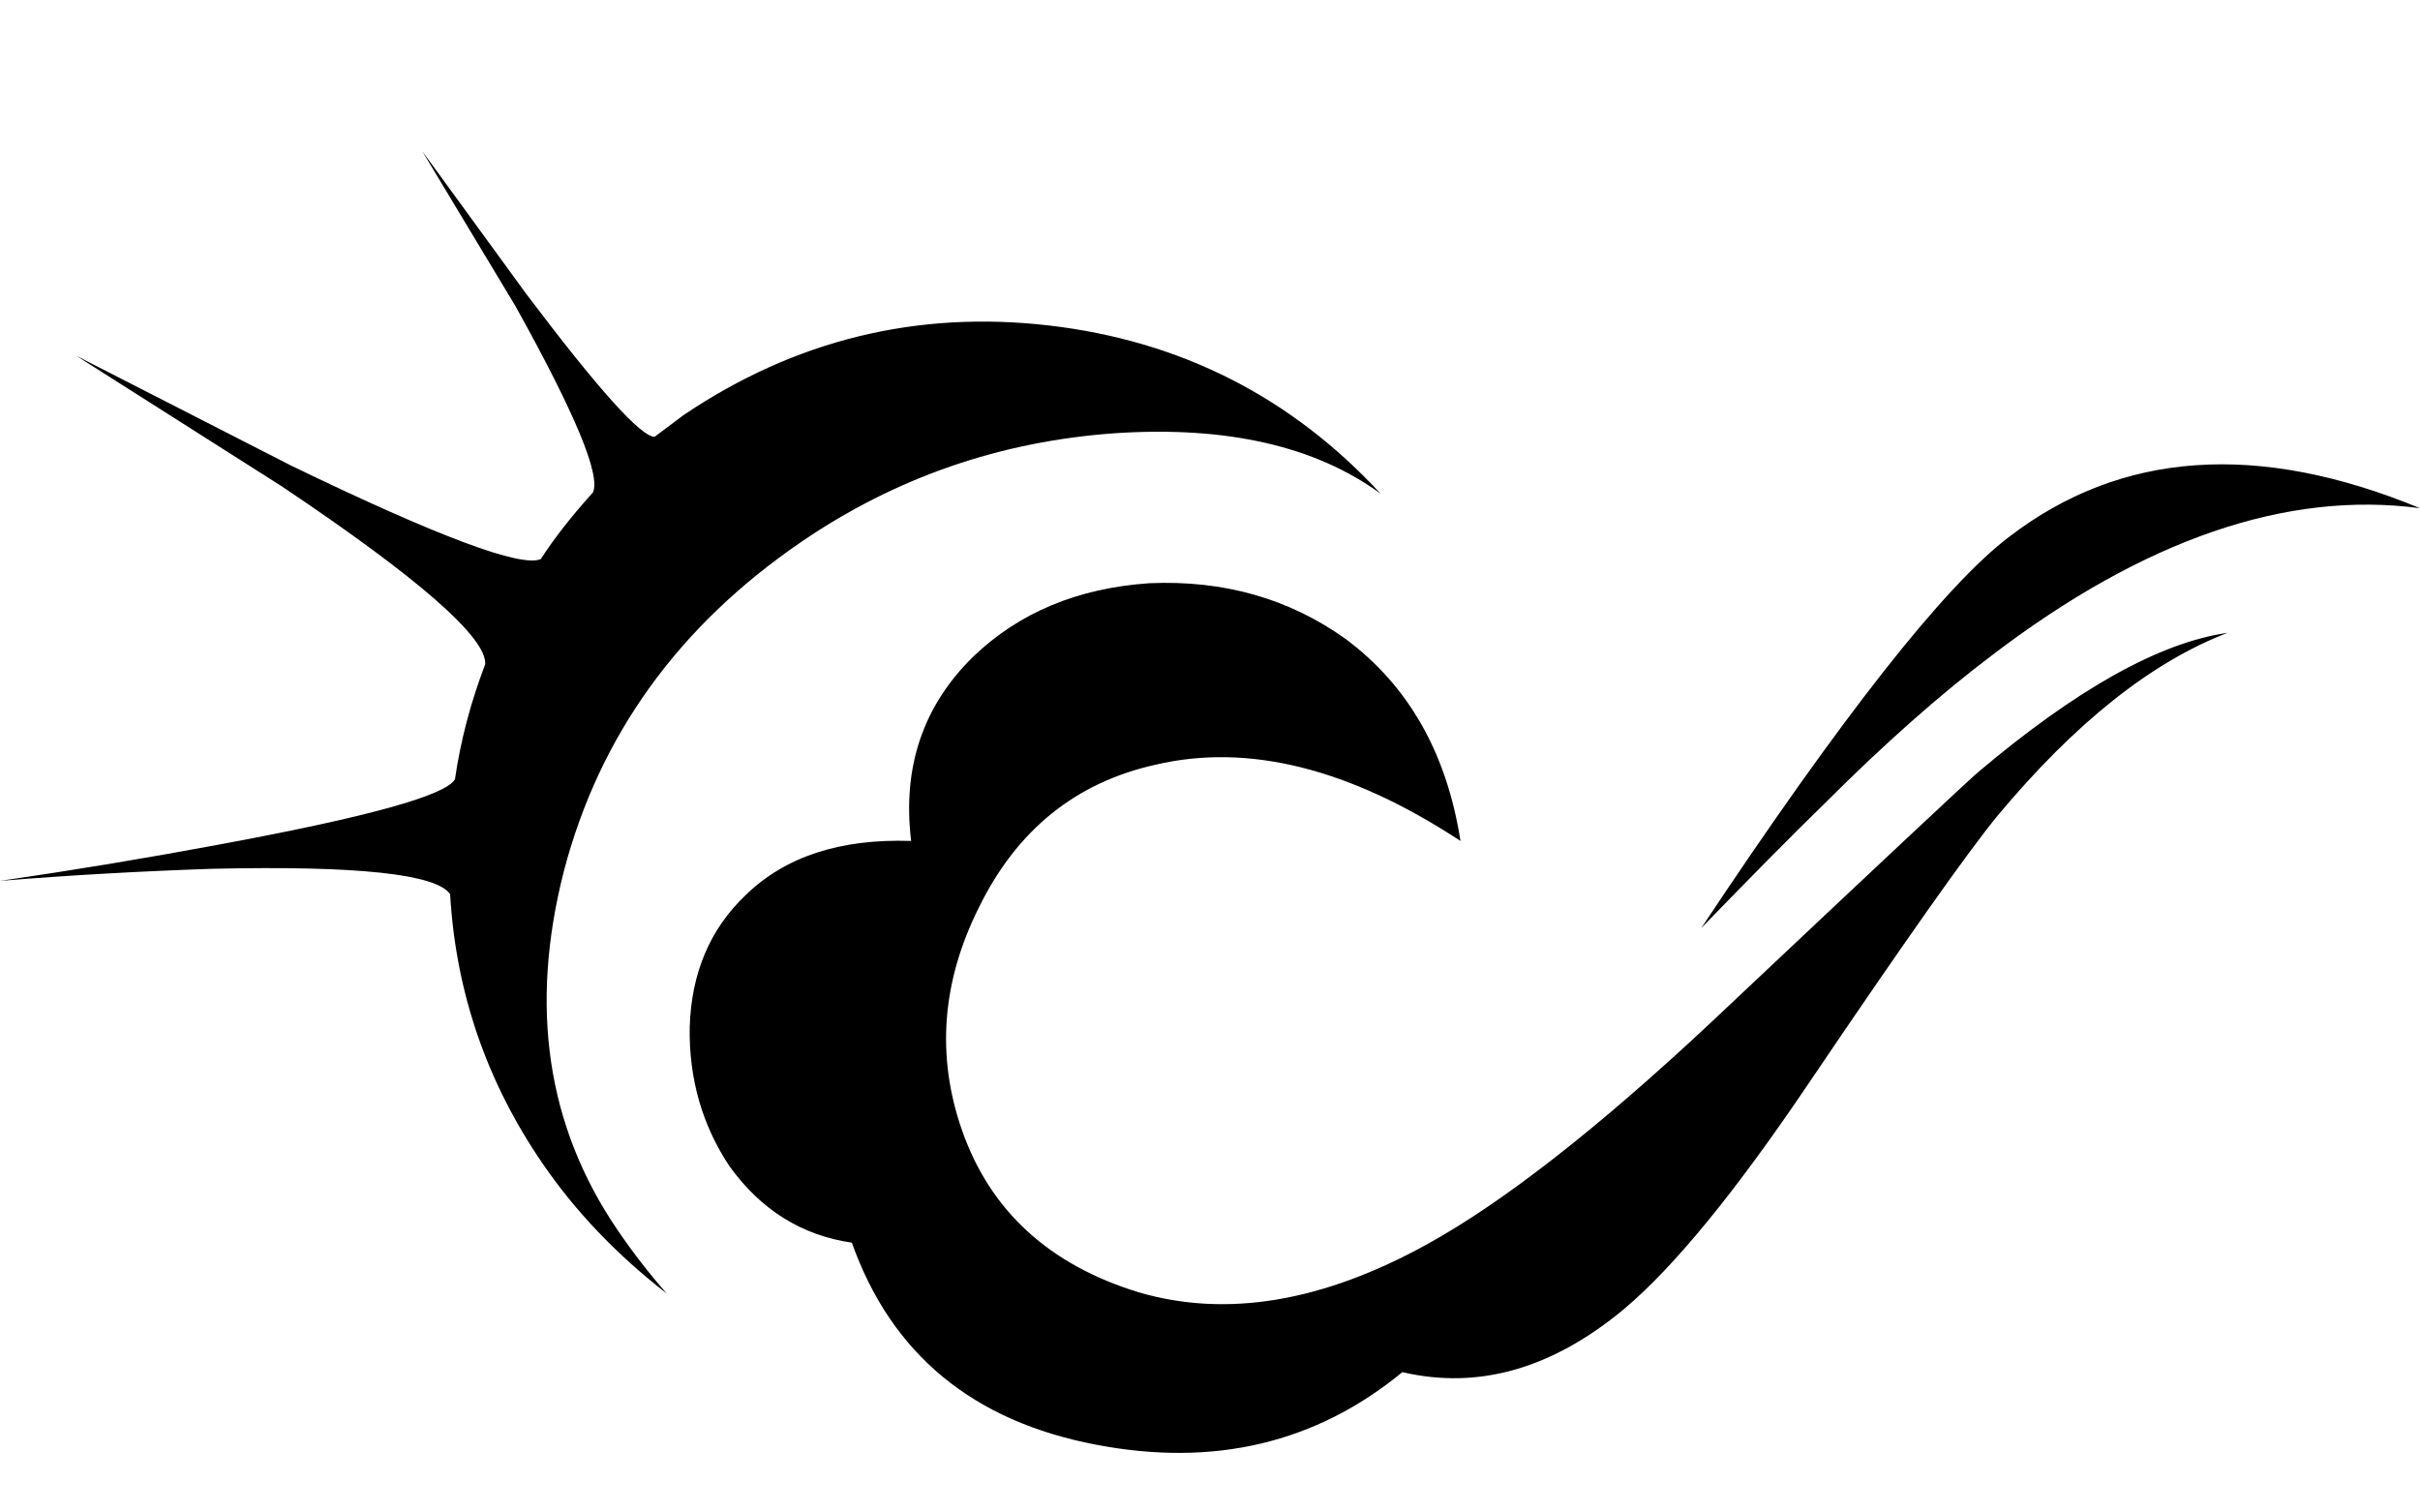 <svg xmlns="http://www.w3.org/2000/svg" class="abs tlbr ww hh" width="80" height="50" viewBox="0 0 100 50">
  <g transform="matrix(1 0 0 1 0 0)">
    <defs>
      <linearGradient x1="0" y1="0" x2="0" y2="1" id="gradient9" gradientTransform="rotate(-180 .5 .5)">
        <stop offset="0" stop-color="#000000" stop-opacity="1"></stop>
        <stop offset="1" stop-color="#000000" stop-opacity="1"></stop>
      </linearGradient>
    </defs>
    <path fill="url(#gradient9)"
          d="M57.05 14.15Q51.5 8.15 43.35 7.2 35.15 6.25 28.25 10.9L27.05 11.8Q26.2 11.8 21.75 5.9L17.45 0 21.3 6.4Q25 13.05 24.5 14.1 23.15 15.6 22.35 16.85 21.15 17.4 12.05 13L3.15 8.45 11.65 13.85Q20.15 19.55 20.05 21.2 19.15 23.55 18.8 25.95 18.25 26.95 9.05 28.65 4.5 29.5 0 30.15 4.3 29.8 8.8 29.65 17.75 29.45 18.6 30.7 18.95 36.75 22.4 41.8 24.45 44.8 27.55 47.2 26.45 45.95 25.5 44.55 21.15 38.15 23.3 29.75 25.5 21.35 33.1 16.15 38.95 12.15 46.1 11.65 53 11.2 57.05 14.15M82.35 20.8Q91.75 13.65 100 14.75 89.95 10.6 83 15.95 79 19 70.3 32.1 73.35 28.95 75.4 26.95 79.1 23.25 82.35 20.8M82.55 27.45Q87.35 21.7 92.05 19.9 87.85 20.5 81.75 25.65 81.1 26.2 70.65 36.05 63.7 42.55 59 45.15 52.5 48.75 47.05 47.15 41.5 45.45 39.75 40.45 38.15 35.85 40.45 31.25 42.8 26.45 47.75 25.35 53.5 24 60.35 28.5 59.5 23.05 55.6 20.15 52.1 17.65 47.5 17.85 43.05 18.15 40.2 20.9 37.1 23.95 37.65 28.5 33.25 28.35 30.8 30.75 28.6 32.85 28.5 36.2 28.45 39.4 30.15 41.95 32.1 44.65 35.2 45.1 37.65 52 45.3 53.45 52.6 54.85 57.95 50.45 62.65 51.55 67.1 47.85 70.2 45.25 74.75 38.5 80.7 29.7 82.55 27.45Z"/>
  </g>
</svg>
